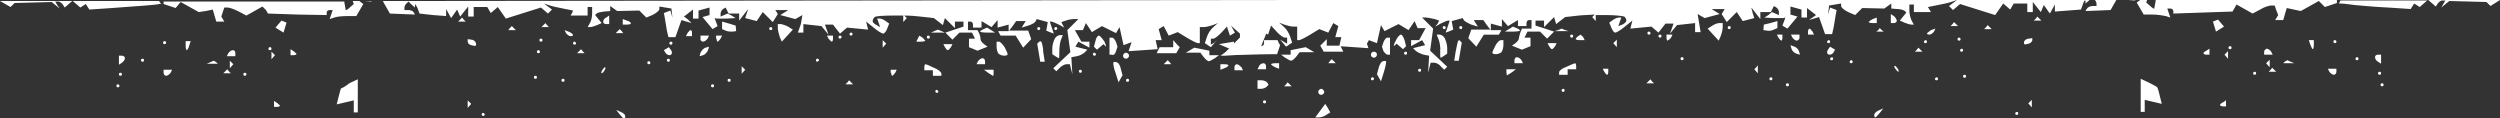 <?xml version="1.0" encoding="utf-8"?>
<!-- Generator: Adobe Illustrator 22.0.1, SVG Export Plug-In . SVG Version: 6.00 Build 0)  -->
<svg version="1.1" id="Layer_1" xmlns="http://www.w3.org/2000/svg" xmlns:xlink="http://www.w3.org/1999/xlink" x="0px" y="0px"
	 viewBox="0 0 498.2 23.6" style="enable-background:new 0 0 498.2 23.6;" xml:space="preserve">
<rect x="0" y="0" width="498.2" height="23.6" fill="#333333" stroke="none"/>
<style type="text/css">
	.st0{fill:#FFFFFF;}
</style>
<path class="st0" d="M355.3,6.9h-1.2l0.3,0.6c0.2,0.3,0.5,0.6,0.6,0.6c0.1,0,0.2-0.3,0.2-0.6V6.9z M352.6,15.7
	c0,0.2,0.1,0.3,0.3,0.3c0.2,0,0.3-0.1,0.3-0.3c0-0.2-0.1-0.3-0.3-0.3C352.7,15.4,352.6,15.6,352.6,15.7z M351.5,4.9l-0.1,1.1
	l0.7,0.1c0.4,0.1,1,0,1.4-0.2l0.7-0.3V4.2l-1.4,0.4L351.5,4.9z M355.9,16.9c0,0.2,0.1,0.3,0.3,0.3s0.3-0.1,0.3-0.3
	c0-0.2-0.1-0.3-0.3-0.3S355.9,16.7,355.9,16.9z M350,13.4l-0.4,0.4l0.7,0.8V13L350,13.4z M377.4,3.2l-0.6-0.4v1.8h0.6
	c0.3,0,0.6-0.2,0.6-0.5C377.9,3.8,377.7,3.4,377.4,3.2z M342.5,8.1l0.4-0.9c0.2-0.5,0.4-1.3,0.4-1.8V4.6l-0.7,0
	c-0.4,0-1.1,0.3-1.5,0.6l-0.8,0.5L342.5,8.1z M344.3,5.5c0,0.2,0.1,0.3,0.3,0.3c0.2,0,0.3-0.1,0.3-0.3c0-0.2-0.1-0.3-0.3-0.3
	C344.4,5.2,344.3,5.3,344.3,5.5z M358.6,7.5V6.9h-1.7l0.3,0.6c0.2,0.3,0.6,0.6,0.9,0.6C358.4,8,358.6,7.8,358.6,7.5z M373.9,6.3h1.5
	L375,6l-0.4-0.4L374.3,6L373.9,6.3z M368.6,12.3c0,0.2,0.1,0.3,0.3,0.3c0.2,0,0.3-0.1,0.3-0.3c0-0.2-0.1-0.3-0.3-0.3
	C368.7,12,368.6,12.2,368.6,12.3z M373.5,22.9c0,0.3,0.1,0.5,0.2,0.5c0.1,0,0.5-0.4,0.9-0.9l0.7-0.9l-0.9,0.4
	C373.9,22.2,373.5,22.6,373.5,22.9z M372.4,4.4c0,0.1,0.4,0.2,0.8,0.2h0.8V3.5l-0.8,0.3C372.8,4,372.4,4.3,372.4,4.4z M357.6,9.3
	L356.8,9l0.2,0.7c0.1,0.4,0.6,0.9,1,1l0.7,0.2l-0.2-0.7C358.4,9.9,358,9.4,357.6,9.3z M364.7,11.7c0,0.2,0.1,0.3,0.3,0.3
	c0.2,0,0.3-0.1,0.3-0.3c0-0.2-0.1-0.3-0.3-0.3C364.8,11.5,364.7,11.6,364.7,11.7z M279.8,10.6c0,0.2,0.1,0.3,0.3,0.3
	c0.2,0,0.3-0.1,0.3-0.3c0-0.2-0.1-0.3-0.3-0.3C279.9,10.3,279.8,10.5,279.8,10.6z M364.5,9.6c-0.2,0.2-0.4,0.6-0.4,0.8
	c0,0.3,0.2,0.5,0.5,0.5c0.3,0,0.7-0.2,0.8-0.5l0.3-0.5l-1-0.6L364.5,9.6z M364.1,8.3c0,0.2,0.1,0.3,0.3,0.3c0.2,0,0.3-0.1,0.3-0.3
	c0-0.2-0.1-0.3-0.3-0.3C364.3,8,364.1,8.2,364.1,8.3z M335.2,12c0.2,0,0.3-0.1,0.3-0.3c0-0.2-0.1-0.3-0.3-0.3
	c-0.2,0-0.3,0.1-0.3,0.3C334.9,11.9,335.1,12,335.2,12z M300.7,5.8l-0.8,0.5l1.5,0c0.8,0,1.5-0.1,1.5-0.2c0-0.1-0.3-0.4-0.7-0.5
	l-0.7-0.3L300.7,5.8z M302.1,13.8l-1.9,0v0.6c0,0.3,0.1,0.6,0.1,0.6c0.1,0,0.5-0.3,1-0.6L302.1,13.8z M314,7.8
	c0,0.1,0.4,0.2,0.9,0.2h0.9l-0.3-0.6L315,6.9l-0.5,0.3C314.2,7.4,314,7.7,314,7.8z M311.2,18c0,0.2,0.1,0.3,0.3,0.3s0.3-0.1,0.3-0.3
	c0-0.2-0.1-0.3-0.3-0.3S311.2,17.9,311.2,18z M301.8,12.6h1.7l-0.3-0.6c-0.2-0.3-0.6-0.6-0.9-0.6c-0.3,0-0.5,0.3-0.5,0.6V12.6z
	 M298,9.1c-0.3,0.6-0.6,1.2-0.6,1.4c0,0.2,0.3,0.3,0.7,0.3c0.4,0,0.9-0.2,1.1-0.4c0.2-0.2,0.4-0.9,0.4-1.4V8h-0.5
	C298.8,8,298.3,8.5,298,9.1z M333,7.5l0.3-0.6h-1.2v0.6c0,0.3,0.1,0.6,0.2,0.6C332.5,8,332.8,7.8,333,7.5z M282.6,14
	c0,0.2,0.1,0.3,0.3,0.3c0.2,0,0.3-0.1,0.3-0.3c0-0.2-0.1-0.3-0.3-0.3C282.7,13.7,282.6,13.9,282.6,14z M290.1,10.2l-0.3,1.9h0.9
	l0.3-1.8l0.3-1.8l-0.3-0.3C291,8,290.7,8,290.6,8.1C290.5,8.2,290.3,9.2,290.1,10.2z M291.1,5.8c0.2,0,0.3-0.1,0.3-0.3
	c0-0.2-0.1-0.3-0.3-0.3c-0.2,0-0.3,0.1-0.3,0.3C290.8,5.6,290.9,5.8,291.1,5.8z M328.9,15.8l-0.4,0.4l-0.4,0.4h1.5l-0.4-0.4
	L328.9,15.8z M310.2,8.6h-1.8l0.3,0.6c0.2,0.3,0.4,0.6,0.6,0.6c0.1,0,0.4-0.3,0.6-0.6L310.2,8.6z M328.6,6.9c0.2,0,0.3-0.1,0.3-0.3
	c0-0.2-0.1-0.3-0.3-0.3c-0.2,0-0.3,0.1-0.3,0.3C328.3,6.8,328.4,6.9,328.6,6.9z M330.8,7.5c0.2,0,0.3-0.1,0.3-0.3
	c0-0.2-0.1-0.3-0.3-0.3c-0.2,0-0.3,0.1-0.3,0.3C330.5,7.3,330.6,7.5,330.8,7.5z M321.5,8.6l0.7,0.8V7.9l-0.4,0.4L321.5,8.6z
	 M320.6,13.7h-1.2l0.3,0.6c0.2,0.3,0.4,0.6,0.6,0.6c0.1,0,0.2-0.3,0.2-0.6V13.7z M309.8,6.2h2.8L311.9,6l-0.7-0.3L310.5,6L309.8,6.2
	z M313.2,7.5c0.2,0,0.3-0.1,0.3-0.3c0-0.2-0.1-0.3-0.3-0.3c-0.2,0-0.3,0.1-0.3,0.3C312.9,7.3,313,7.5,313.2,7.5z M310.7,14.4v0.5
	h1.7v-1.1h1.7v-0.6c0-0.3-0.1-0.6-0.2-0.6c-0.1,0-0.9,0.3-1.7,0.7C311.3,13.6,310.7,14.1,310.7,14.4z M360.3,6.3v0.6h1.2l-0.3-0.6
	c-0.2-0.3-0.5-0.6-0.6-0.6C360.4,5.8,360.3,6,360.3,6.3z M452,12.2l-0.4,0.4l0.7,0.8v-1.5L452,12.2z M444.1,9.5
	c0,0.2,0.1,0.3,0.3,0.3c0.2,0,0.3-0.1,0.3-0.3c0-0.2-0.1-0.3-0.3-0.3C444.2,9.2,444.1,9.3,444.1,9.5z M442,3.9l-1,0.4l0.3,1l0.3,1
	l0.8-0.5l0.8-0.5L442,3.9z M442.4,20.9c0,0.1,0.2,0.3,0.6,0.3h0.6v-1.2l-0.6,0.4C442.7,20.5,442.4,20.8,442.4,20.9z M449,14.6
	c0,0.2,0.1,0.3,0.3,0.3c0.2,0,0.3-0.1,0.3-0.3c0-0.2-0.1-0.3-0.3-0.3C449.2,14.3,449,14.4,449,14.6z M461.2,8h-1.1l0.3,0.9
	c0.2,0.5,0.4,0.9,0.5,0.9c0.1,0,0.2-0.4,0.2-0.9V8z M455.3,12.3l-0.3,0.3l1.1,0l1.1,0l-1.4-0.6L455.3,12.3z M452.5,13.9l-0.4,0.4
	h1.5l-0.4-0.4l-0.4-0.4L452.5,13.9z M451.2,10.3v0.6h1.7l-0.3-0.6c-0.2-0.3-0.6-0.6-0.9-0.6C451.5,9.8,451.2,10,451.2,10.3z
	 M243.6,11c0.9-0.1,9.5-0.2,10-0.2l0.9,0l0.3-0.9l0.3-0.9l-0.3-0.5L254.6,8h-2.7v0.6c0,0.3-0.2,0.6-0.6,0.6h-0.6V6.5l0.9-0.8
	l0.9-0.8l-0.4,0.7l-0.4,0.7l0.5,0.3l0.5,0.3l0.3-0.9l0.3-0.9l1.1,1.2c0.6,0.7,1.4,1.2,1.6,1.2h0.5v1.2l-0.7-0.4l-0.7-0.4l0.6,0.7
	l0.6,0.7l0.6-0.4l0.6-0.4l-0.4-1.2c-0.2-0.7-0.8-1.6-1.3-2l-0.9-0.8l1,0.4c0.6,0.2,1.4,0.4,1.8,0.4h0.8V8l0.4,0
	c0.2,0,1.2-0.5,2.2-1.1l1.8-1.1l1.8,0.7l1-1.9l0.5,0.3l0.5,0.3l-0.3,1.1l-0.3,1.1h1.2l-0.2,0.9l-0.2,0.9l2.9,0.2l2.9,0.2l-0.3-0.9
	L272.8,8l0.8,0.3l0.8,0.3l0.4-1.8l0.4-1.8l0.7,1.2l1.4-0.7l1.4-0.7l1,0.6l1,0.6l0.6-0.9l0.6-0.9l0.6,1.4h1.6L282.8,8h-1.6v1.2
	l1.1-0.6l1.1-0.6l0.3,0.5l0.3,0.5l-1.2,0.3l-1.2,0.3l0.5,0.5c0.3,0.3,1,0.6,1.6,0.8l1.1,0.2l-0.1,1.7l-0.1,1.7l0.5-2h0.7
	c0.4,0,1,0.3,1.3,0.7l0.7,0.7l0.3-0.3l0.3-0.3l-1.7-1.6l-1.7-1.6l0.3-2.2l0.3-2.2l-1.1-1.1l-1.1-1.1h0.8c0.4,0,1.2,0.2,1.7,0.3
	l0.9,0.3l-0.3,0.6L286,5.3l1.1-0.6c0.6-0.3,1.3-0.6,1.5-0.6h0.3l-0.4,1.2l-0.4,1.2l0.8-0.3l0.7-0.3l-0.3-1.7l1.1-0.3l1.1-0.3
	l0.2,0.4c0.1,0.2,0.8,0.6,1.5,0.9l1.3,0.4l-0.8-1.3h1.9l0.7,1l0.7,0.9l-0.8,0l-3,0l-0.6,1.7l1.6,1.7l1.5-2.4h3l0.5-0.9l-2.1,0l0-0.6
	l0-0.7l1.1,0.3l1.1,0.3V3.8l0.6,0.7l0.6,0.7l1-0.6l1-0.6v1.2h1.7V4.6c0-0.3,0.2-0.6,0.5-0.6h0.5v1.7h-1.9l-0.3,0.7
	c-0.1,0.4-0.3,0.9-0.3,1.2c0,0.3-0.3,0.7-0.7,1l-0.7,0.5l1,0.4l1,0.4l1.7-0.7V7.5h-1.2l0.3-0.6l0.3-0.6h2.5l0.7,0.7l0.7,0.7l0.7-0.7
	l0.7-0.7l-1.8-0.6L306,5.1v-1h1.7v1.3l1-1l1-1l0.2,0.7l0.2,0.7l0.9-0.7l0.9-0.7l2.7-0.3c0.8-0.1,2.1-0.1,3.2-0.2l-0.5,0.5l0.7,0.8V3
	c0.8,0,1.5,0,2.2,0c1.7,0,3.2,0.2,3.5,0.3c0.2,0.2,0.4,0.5,0.4,0.8c0,0.3-0.4,0.6-0.8,0.8l-0.8,0.3l0.6-1.7l-0.5,0
	c-0.3,0-0.8,0.2-1.2,0.5l-0.7,0.5l0.4,1c0.2,0.5,0.5,1,0.8,1c0.2,0,1.1-0.5,1.9-1.2l1.5-1.2l-0.2,0.8l-0.2,0.8l2.1-0.2l2.1-0.2
	l0.7,0.6l0.7,0.6l0.7-0.9l0.7-0.9h1.6l-0.7,2l1.4-1.7l1.8-0.2l1.8-0.2v1.8h1.1l-0.3-1.8l-0.3-1.8l0.7,0.4l0.7,0.4l1.5-0.4l1.5-0.4
	l-0.8-0.5l-0.8-0.5l1.3,0l1.3,0l-0.3,0.5l-0.3,0.5l0.5,0.8l0.5,0.8l1-1l1-1l0.6,0.9l0.6,0.9l2.3-0.6l-0.3-0.9L349,1.5l1.8,2.3l0-1.4
	h2.1l0.3-0.6l0.3-0.6l0.5,0.3c0.3,0.2,0.5,0.6,0.5,0.9V3l-0.7-0.3l-0.7-0.3L352.4,3l-0.8,0.5l1.7,0.1c0.9,0,1.8,0,2.1,0l0.4-0.1
	l-0.3,0.8l-0.3,0.8l0.5,0.3l0.5,0.3l1-1.2l1-1.2l-0.7-0.2l-0.7-0.2V1.3l1.1,0.3l1.1,0.3v1.6h1.1V1.6l0.9,0.7l0.9,0.7l-0.7,0.5
	l-0.7,0.5l1-0.3l1-0.3l0.6,1.7l0.6,1.7h1.4l0.3-1.3c0.1-0.7,0.3-1.8,0.4-2.4l0.2-1.1l-1.3-0.5l-0.2,0.7l-0.2,0.7l0.1-0.9l0.1-0.9
	l1.2-0.2l1.2-0.2v0.5c0,0.3,0.6,0.8,1.4,1.2l1.4,0.6l0.7-0.7l0.7-0.7l4.4,0.1l0.7-0.5l0.7-0.5v1l1.2,0.1c0.6,0,1.3,0.2,1.5,0.4
	l0.3,0.3l-1.3,1.6l0.9,0.4c0.5,0.2,1.1,0.4,1.4,0.4h0.5l-0.4-0.7c-0.2-0.4-0.5-1.3-0.5-2l0-1.3h0.9v1.5l1.7,0l1.7,0l-0.3-0.5
	l-0.3-0.5l2-0.4c1.1-0.2,2.4-0.5,2.9-0.7l0.9-0.3l-1.6,1.2l0.4,0.4l0.4,0.4l0.7-0.6l0.7-0.6l3.5,1.1l3.5,1.1l1.6-2.3l0.7,0.6
	l0.7,0.6l0.7-1.2h2.7v1.7h1.1l0-1l0-1l0.8,1l0.8,1l0.3-0.7l0.3-0.7l1.2,1.7l0.5-0.9l0.5-0.9l0,0.7l0,0.7l2.6-0.2l2.6-0.2l0.4-1.1
	c0.2-0.6,0.4-0.9,0.5-0.6l0,0.5l0.7-0.6l0.7-0.6l0.4,0.4c0.2,0.2,0.4,0.6,0.4,0.8v0.5h-0.8c-0.4,0-0.9,0.2-1.1,0.5l-0.3,0.5l5-0.2
	l1.2-2.1l0.2-0.4H255 M443.3,10.9l0.7,0.8v-1.5l-0.4,0.4L443.3,10.9z M465.6,13.7h-1.7l0.3,0.6c0.2,0.3,0.6,0.6,0.9,0.6
	c0.3,0,0.5-0.3,0.5-0.6V13.7z M498.2,0h-14.3l0.7,0.6l0.8,0.7l0.4-0.6c0.2-0.3,0.6-0.6,0.9-0.6h0.6l-0.4,0.7l-0.4,0.7l1.6-1.3
	l3.7,0.1l3.7,0.1l0.4,0.4l0.4,0.4L498.2,0z M428.3,16.5l-1.7-0.8l0,3.3l0,3.3l0.4,0l0.4,0v-2.4l1.7,0.4l1.7,0.4l-0.4-1.6
	c-0.2-0.9-0.4-1.6-0.5-1.6C430.1,17.4,429.3,17,428.3,16.5z M439.1,10.6c0,0.1,0.2,0.3,0.6,0.3h0.6V9.7l-0.6,0.4
	C439.4,10.2,439.1,10.5,439.1,10.6z M426.5,0l-0.7,0.5l0.7,1.2l0.7,1.2h1.8c1,0,2.1,0.2,2.6,0.3l0.9,0.3l-0.3-0.9l-0.3-0.9h0.6
	c0.3,0,0.6,0.2,0.6,0.5v0.5l5.9-0.2l5.9-0.2l0.4-0.7l0.4-0.7l1.6,0.9l1.6,0.9l1.5-0.8c0.8-0.5,1.8-0.8,2.2-0.8h0.7l0.3,0.9L454,3
	l-0.3,0.5l-0.3,0.5h1.6l0.7-2.4l1.4,0.3l1.4,0.3l1.8-1l1.8-1l0.6,0.6l0.6,0.6l1.2-0.4l1.2-0.4V0c0,0,0,0,0,0h-36.1
	c-0.1,0.8-0.3,1.6-0.3,1.7c0,0.1-0.4-0.1-0.8-0.5l-0.8-0.7l0.2-0.6L426.5,0L426.5,0z M424.1,0L424.1,0l1.4,0.1L425.5,0H424.1z
	 M382,9.9l-0.4,0.4h1.5l-0.4-0.4l-0.4-0.4L382,9.9z M390.1,7.8c0,0.2,0.1,0.3,0.3,0.3c0.2,0,0.3-0.1,0.3-0.3c0-0.2-0.1-0.3-0.3-0.3
	C390.2,7.5,390.1,7.6,390.1,7.8z M390.6,10c0,0.2,0.1,0.3,0.3,0.3c0.2,0,0.3-0.1,0.3-0.3c0-0.2-0.1-0.3-0.3-0.3
	C390.7,9.8,390.6,9.9,390.6,10z M391.2,15.2c0,0.2,0.1,0.3,0.3,0.3c0.2,0,0.3-0.1,0.3-0.3c0-0.2-0.1-0.3-0.3-0.3
	C391.3,14.9,391.2,15,391.2,15.2z M389.1,4.8l-0.4,0.4h1.5l-0.4-0.4l-0.4-0.4L389.1,4.8z M465.3,8.6c0.2,0,0.3-0.1,0.3-0.3
	c0-0.2-0.1-0.3-0.3-0.3c-0.2,0-0.3,0.1-0.3,0.3C465,8.5,465.2,8.6,465.3,8.6z M377.7,13.7c0.2,0.3,0.5,0.6,0.6,0.6
	c0.1,0,0.1-0.3-0.1-0.6c-0.2-0.3-0.5-0.6-0.6-0.6C377.4,13.2,377.5,13.4,377.7,13.7z M385.6,15.7c0,0.2,0.1,0.3,0.3,0.3
	c0.2,0,0.3-0.1,0.3-0.3c0-0.2-0.1-0.3-0.3-0.3C385.8,15.4,385.6,15.6,385.6,15.7z M395.8,5.4l-0.4,0.4h1.5l-0.4-0.4L396.1,5
	L395.8,5.4z M384,6.7c0,0.1,0.2,0.2,0.5,0.2c0.3,0,0.7-0.3,0.9-0.6l0.3-0.6l-0.9,0.3C384.4,6.3,384,6.6,384,6.7z M383.4,8.3
	c0,0.2,0.1,0.3,0.3,0.3c0.2,0,0.3-0.1,0.3-0.3c0-0.2-0.1-0.3-0.3-0.3C383.6,8,383.4,8.2,383.4,8.3z M473.9,14.6
	c0,0.2,0.1,0.3,0.3,0.3c0.2,0,0.3-0.1,0.3-0.3c0-0.2-0.1-0.3-0.3-0.3C474,14.3,473.9,14.4,473.9,14.6z M473.3,11.4
	c0,0.3,0.2,0.7,0.6,0.9l0.6,0.4v-1.8h-0.6C473.5,10.9,473.3,11.1,473.3,11.4z M469.4,11.7c0,0.2,0.1,0.3,0.3,0.3s0.3-0.1,0.3-0.3
	c0-0.2-0.1-0.3-0.3-0.3S469.4,11.6,469.4,11.7z M401.6,22.6c0,0.2,0.1,0.3,0.3,0.3c0.2,0,0.3-0.1,0.3-0.3c0-0.2-0.1-0.3-0.3-0.3
	C401.8,22.3,401.6,22.4,401.6,22.6z M466.4,0.1l-0.3,0.6l0.4,0c0.2,0,1.4,0.1,2.7,0.3c1.2,0.1,4.2,0.4,6.7,0.5l4.5,0.3l0.7-1.1
	l1.1,0.7l0.8-0.7l0.7-0.6L466.4,0.1L466.4,0.1z M403.4,8.2c-0.1,0.3-0.1,0.5,0,0.6c0.1,0.1,0.5,0,0.9-0.1c0.4-0.1,0.7-0.5,0.7-0.7
	V7.6l-0.7,0.1C403.9,7.7,403.5,8,403.4,8.2z M404.6,20.2l-0.4,0.4l0.7,0.8v-1.5L404.6,20.2z M474.4,16.9c0,0.2,0.1,0.3,0.3,0.3
	c0.2,0,0.3-0.1,0.3-0.3c0-0.2-0.1-0.3-0.3-0.3C474.5,16.6,474.4,16.7,474.4,16.9z M405.7,3.7l-0.4,0.4h1.5l-0.4-0.4L406,3.3
	L405.7,3.7z M278.1,8.2c-0.4,0.7-0.4,1.1-0.2,0.9l0.4-0.4l1.3,1.1l0.3-0.3l0.3-0.3L279.9,8c-0.2-0.6-0.5-1.1-0.7-1.1
	C278.9,6.9,278.4,7.5,278.1,8.2z M287.8,5.8c0.2,0,0.3-0.1,0.3-0.3c0-0.2-0.1-0.3-0.3-0.3c-0.2,0-0.3,0.1-0.3,0.3
	C287.5,5.6,287.6,5.8,287.8,5.8z M288.4,9.5c0-0.6-0.3-1.5-0.5-1.9c-0.2-0.4-0.7-0.7-1-0.7h-0.6l0.4,1c0.2,0.5,0.4,1.6,0.3,2.3
	c0,0.7,0,1.3,0.1,1.3c0.1,0,0.4-0.2,0.7-0.4l0.6-0.4L288.4,9.5z M250.9,13.2l-0.3,0.6h1.7v-0.6c0-0.3-0.2-0.6-0.5-0.6
	C251.4,12.6,251,12.9,250.9,13.2z M251.4,16h-0.8v1.7h0.7c0.4,0,0.9-0.2,1.1-0.4l0.4-0.4l-0.3-0.5C252.3,16.2,251.8,16,251.4,16z
	 M253.3,12.8c0,0.1,0.4,0.4,0.8,0.6l0.8,0.3v-1.1h-0.8C253.7,12.6,253.3,12.7,253.3,12.8z M251.7,20.3c0,0.2,0.1,0.3,0.3,0.3
	c0.2,0,0.3-0.1,0.3-0.3c0-0.2-0.1-0.3-0.3-0.3C251.8,20,251.7,20.1,251.7,20.3z M256.3,16.8l-0.4,0.4h1.5l-0.4-0.4l-0.4-0.4
	L256.3,16.8z M263.7,8.5l-0.6,0.6l0.7,1.2h3.9l-0.3-0.6l-0.3-0.6h-2.7V7.8L263.7,8.5z M257.2,10.9l-1.9,0l0.8,0.6
	c0.5,0.3,1,0.6,1.2,0.6c0.2,0,0.7-0.4,1-0.8l0.7-0.9l2.9,0l-1.7-1l-1.5,0.3l-1.5,0.3V10.9z M274.7,13.7l-0.3,1.1l0.8,1.4l0.6-1.9
	c0.3-1,0.5-2,0.4-2.1c-0.1-0.1-0.5-0.1-0.8,0.1C275.2,12.4,274.8,13.1,274.7,13.7z M273.2,10.9c0,0.3,0.2,0.6,0.6,0.6
	c0.3,0,0.6-0.3,0.6-0.6c0-0.3-0.2-0.6-0.6-0.6C273.4,10.3,273.2,10.6,273.2,10.9z M276.5,10.9h0.5V7.5h-0.5c-0.3,0-0.6,0.4-0.8,0.9
	l-0.3,0.9l0.3,0.9C275.9,10.5,276.3,10.9,276.5,10.9z M273.2,15.7c0,0.2,0.1,0.3,0.3,0.3c0.2,0,0.3-0.1,0.3-0.3
	c0-0.2-0.1-0.3-0.3-0.3C273.3,15.4,273.2,15.6,273.2,15.7z M264.1,20.7l-2,2.7l0.7,0c0.4,0,1.1-0.2,1.5-0.5l0.8-0.5l-0.5-0.9
	L264.1,20.7z M263.3,17.7c-0.3,0-0.6,0.3-0.6,0.6c0,0.3,0.2,0.6,0.6,0.6c0.3,0,0.6-0.3,0.6-0.6C263.8,18,263.6,17.7,263.3,17.7z
	 M264.7,12.6h1.5l-0.4-0.4l-0.4-0.4l-0.4,0.4L264.7,12.6z"/>
<path class="st0" d="M142.8,7.7c0,0.3,0.1,0.6,0.2,0.6s0.4-0.3,0.6-0.6l0.3-0.6h-1.2V7.7z M145.3,15.7c-0.2,0-0.3,0.1-0.3,0.3
	c0,0.2,0.1,0.3,0.3,0.3c0.2,0,0.3-0.1,0.3-0.3C145.6,15.8,145.5,15.7,145.3,15.7z M145.3,4.7l-1.4-0.4v1.5l0.7,0.3
	c0.4,0.2,1,0.2,1.4,0.2l0.7-0.1l-0.1-1.1L145.3,4.7z M142,16.8c-0.2,0-0.3,0.1-0.3,0.3c0,0.2,0.1,0.3,0.3,0.3c0.2,0,0.3-0.1,0.3-0.3
	C142.3,16.9,142.2,16.8,142,16.8z M147.8,13.2v1.5l0.7-0.8l-0.4-0.4L147.8,13.2z M120.2,4.3c0,0.3,0.2,0.5,0.6,0.5h0.6V3.1l-0.6,0.4
	C120.5,3.6,120.2,4,120.2,4.3z M158,5.9l-0.8-0.5c-0.5-0.3-1.1-0.5-1.5-0.6l-0.7,0v0.8c0,0.4,0.2,1.2,0.4,1.8l0.4,0.9L158,5.9z
	 M153.6,5.4c-0.2,0-0.3,0.1-0.3,0.3c0,0.2,0.1,0.3,0.3,0.3c0.2,0,0.3-0.1,0.3-0.3C153.9,5.5,153.7,5.4,153.6,5.4z M140.1,8.3
	c0.3,0,0.7-0.3,0.9-0.6l0.3-0.6h-1.7v0.6C139.5,8,139.8,8.3,140.1,8.3z M123.9,6.2l-0.4-0.4l-0.4,0.4l-0.4,0.4h1.5L123.9,6.2z
	 M129.3,12.2c-0.2,0-0.3,0.1-0.3,0.3c0,0.2,0.1,0.3,0.3,0.3c0.2,0,0.3-0.1,0.3-0.3C129.6,12.4,129.5,12.2,129.3,12.2z M123.7,22.3
	l-0.9-0.4l0.7,0.9c0.4,0.5,0.8,0.9,0.9,0.9c0.1,0,0.2-0.2,0.2-0.5C124.6,22.8,124.2,22.5,123.7,22.3z M124.9,4.1l-0.8-0.3v1.1h0.8
	c0.5,0,0.8-0.1,0.8-0.2C125.8,4.5,125.4,4.2,124.9,4.1z M139.6,10.5l-0.2,0.7l0.7-0.2c0.4-0.1,0.8-0.6,1-1l0.2-0.7l-0.7,0.2
	C140.2,9.6,139.8,10.1,139.6,10.5z M133.2,11.7c-0.2,0-0.3,0.1-0.3,0.3c0,0.2,0.1,0.3,0.3,0.3c0.2,0,0.3-0.1,0.3-0.3
	C133.5,11.8,133.3,11.7,133.2,11.7z M218.1,10.5c-0.2,0-0.3,0.1-0.3,0.3c0,0.2,0.1,0.3,0.3,0.3c0.2,0,0.3-0.1,0.3-0.3
	C218.4,10.7,218.2,10.5,218.1,10.5z M133.3,9.4l-1,0.6l0.3,0.5c0.2,0.3,0.5,0.5,0.8,0.5c0.3,0,0.5-0.2,0.5-0.5
	c0-0.3-0.2-0.6-0.4-0.8L133.3,9.4z M133.7,8.3c-0.2,0-0.3,0.1-0.3,0.3c0,0.2,0.1,0.3,0.3,0.3c0.2,0,0.3-0.1,0.3-0.3
	C134,8.4,133.9,8.3,133.7,8.3z M163.2,12c0-0.2-0.1-0.3-0.3-0.3c-0.2,0-0.3,0.1-0.3,0.3c0,0.2,0.1,0.3,0.3,0.3
	C163.1,12.2,163.2,12.1,163.2,12z M196.7,5.5L196,5.8c-0.4,0.2-0.7,0.4-0.7,0.5c0,0.1,0.7,0.2,1.5,0.2l1.5,0L197.5,6L196.7,5.5z
	 M196.9,14.5c0.5,0.3,0.9,0.6,1,0.6c0.1,0,0.1-0.2,0.1-0.6v-0.6l-1.9,0L196.9,14.5z M183.7,7.4l-0.5-0.3l-0.3,0.6l-0.3,0.6h0.9
	c0.5,0,0.9-0.1,0.9-0.2C184.2,7.9,184,7.6,183.7,7.4z M186.7,17.9c-0.2,0-0.3,0.1-0.3,0.3c0,0.2,0.1,0.3,0.3,0.3
	c0.2,0,0.3-0.1,0.3-0.3C186.9,18.1,186.8,17.9,186.7,17.9z M196.3,12.2c0-0.3-0.2-0.6-0.5-0.6c-0.3,0-0.7,0.3-0.9,0.6l-0.3,0.6h1.7
	V12.2z M199.1,8.3h-0.5v1c0,0.6,0.2,1.2,0.4,1.4c0.2,0.2,0.7,0.4,1.1,0.4c0.4,0,0.7-0.1,0.7-0.3c0-0.2-0.3-0.8-0.6-1.4
	C199.8,8.8,199.3,8.3,199.1,8.3z M165.8,8.3c0.1,0,0.2-0.3,0.2-0.6V7.1h-1.2l0.3,0.6C165.4,8,165.6,8.3,165.8,8.3z M215.3,13.9
	c-0.2,0-0.3,0.1-0.3,0.3c0,0.2,0.1,0.3,0.3,0.3c0.2,0,0.3-0.1,0.3-0.3C215.6,14.1,215.5,13.9,215.3,13.9z M207.5,8.3
	c-0.1-0.1-0.3-0.1-0.5,0.1l-0.3,0.3l0.3,1.8l0.3,1.8h0.9l-0.3-1.9C207.9,9.4,207.6,8.4,207.5,8.3z M207.3,5.7c0-0.2-0.1-0.3-0.3-0.3
	c-0.2,0-0.3,0.1-0.3,0.3c0,0.2,0.1,0.3,0.3,0.3C207.2,6,207.3,5.8,207.3,5.7z M168.9,16.4l-0.4,0.4h1.5l-0.4-0.4l-0.4-0.4
	L168.9,16.4z M188.3,9.4c0.2,0.3,0.4,0.6,0.6,0.6c0.1,0,0.4-0.3,0.6-0.6l0.3-0.6H188L188.3,9.4z M169.9,6.8c0-0.2-0.1-0.3-0.3-0.3
	c-0.2,0-0.3,0.1-0.3,0.3c0,0.2,0.1,0.3,0.3,0.3C169.7,7.1,169.9,7,169.9,6.8z M167.7,7.4c0-0.2-0.1-0.3-0.3-0.3
	c-0.2,0-0.3,0.1-0.3,0.3c0,0.2,0.1,0.3,0.3,0.3C167.5,7.7,167.7,7.6,167.7,7.4z M176.3,8.4l-0.4-0.4v1.5l0.7-0.8L176.3,8.4z
	 M177.6,14.5c0,0.3,0.1,0.6,0.2,0.6c0.1,0,0.4-0.3,0.6-0.6l0.3-0.6h-1.2V14.5z M187.6,6.2l-0.7-0.3l-0.7,0.3l-0.7,0.3h2.8L187.6,6.2
	z M185.3,7.4c0-0.2-0.1-0.3-0.3-0.3c-0.2,0-0.3,0.1-0.3,0.3c0,0.2,0.1,0.3,0.3,0.3C185.2,7.7,185.3,7.6,185.3,7.4z M186.1,13.5
	c-0.8-0.4-1.5-0.7-1.7-0.7c-0.1,0-0.2,0.3-0.2,0.6v0.6h1.7v1.1h1.7v-0.5C187.5,14.3,186.9,13.8,186.1,13.5z M137.6,6
	c-0.1,0-0.4,0.3-0.6,0.6l-0.3,0.6h1.2V6.5C137.9,6.2,137.8,6,137.6,6z M45.8,12.1v1.5l0.7-0.8l-0.4-0.4L45.8,12.1z M53.8,9.4
	c-0.2,0-0.3,0.1-0.3,0.3c0,0.2,0.1,0.3,0.3,0.3c0.2,0,0.3-0.1,0.3-0.3C54.1,9.5,54,9.4,53.8,9.4z M54.9,5.5L55.7,6l0.8,0.5l0.3-1
	l0.3-1l-1-0.4L54.9,5.5z M55.2,20.5l-0.6-0.4v1.2h0.6c0.3,0,0.6-0.1,0.6-0.3C55.7,21,55.5,20.7,55.2,20.5z M48.8,14.5
	c-0.2,0-0.3,0.1-0.3,0.3c0,0.2,0.1,0.3,0.3,0.3c0.2,0,0.3-0.1,0.3-0.3C49.1,14.6,49,14.5,48.8,14.5z M37,9.1c0,0.5,0.1,0.9,0.2,0.9
	c0.1,0,0.4-0.4,0.5-0.9l0.3-0.9H37V9.1z M42.6,12.1l-1.4,0.6l1.1,0l1.1,0l-0.3-0.3L42.6,12.1z M45.3,13.8l-0.4,0.4l-0.4,0.4H46
	l-0.4-0.4L45.3,13.8z M46.4,10c-0.3,0-0.7,0.3-0.9,0.6l-0.3,0.6h1.7v-0.6C46.9,10.2,46.7,10,46.4,10z M255,0L76.3,0.2l0.2,0.4
	l1.2,2.1l5,0.2l-0.3-0.5C82.3,2.2,81.8,2,81.4,2h-0.8V1.5c0-0.3,0.2-0.6,0.4-0.8l0.4-0.4L82,0.9l0.7,0.6l0-0.5c0-0.3,0.2,0,0.5,0.6
	l0.4,1.1L86.3,3l2.6,0.2l0-0.7l0-0.7l0.5,0.9l0.5,0.9l1.2-1.7l0.3,0.7l0.3,0.7l0.8-1l0.8-1l0,1l0,1h1.1V1.4h2.7l0.7,1.2L98.5,2
	l0.7-0.6l1.6,2.3l3.5-1.1l3.5-1.1l0.7,0.6l0.7,0.6l0.4-0.4l0.4-0.4l-1.6-1.2l0.9,0.3c0.5,0.2,1.8,0.5,2.9,0.7l2,0.4L114,2.6
	l-0.3,0.5l1.7,0l1.7,0V1.4h0.9l0,1.3c0,0.7-0.2,1.6-0.5,2l-0.4,0.7h0.5c0.3,0,0.9-0.2,1.4-0.4l0.9-0.4l-1.3-1.6l0.3-0.3
	c0.2-0.2,0.8-0.3,1.5-0.4l1.2-0.1v-1l0.7,0.5l0.7,0.5l4.4-0.1l0.7,0.7l0.7,0.7L130,3c0.8-0.4,1.4-0.9,1.4-1.2V1.3l1.2,0.2l1.2,0.2
	l0.1,0.9l0.1,0.9l-0.2-0.7l-0.2-0.7l-1.3,0.5l0.2,1.1c0.1,0.6,0.3,1.7,0.4,2.4l0.3,1.3h1.4l0.6-1.7l0.6-1.7l1,0.3l1,0.3L137,3.8
	l-0.7-0.5l0.9-0.7l0.9-0.7v1.8h1.1V2.1l1.1-0.3l1.1-0.3V3l-0.7,0.2l-0.7,0.2l1,1.2l1,1.2l0.5-0.3l0.5-0.3l-0.3-0.8l-0.3-0.8l0.4,0.1
	c0.2,0,1.1,0,2.1,0l1.7-0.1l-0.8-0.5L145,2.7L144.3,3l-0.7,0.3V2.7c0-0.3,0.2-0.7,0.5-0.9l0.5-0.3l0.3,0.6l0.3,0.6h2.1l0,1.4
	l1.8-2.3l-0.3,0.9l-0.3,0.9l2.3,0.6l0.6-0.9l0.6-0.9l1,1l1,1l0.5-0.8l0.5-0.8l-0.3-0.5L154.5,2l1.3,0l1.3,0l-0.8,0.5l-0.8,0.5
	l1.5,0.4l1.5,0.4l0.7-0.4l0.7-0.4l-0.3,1.8L159,6.5h1.1V4.8l1.8,0.2l1.8,0.2l1.4,1.7l-0.7-2h1.6l0.7,0.9l0.7,0.9l0.7-0.6l0.7-0.6
	l2.1,0.2l2.1,0.2l-0.2-0.8l-0.2-0.8l1.5,1.2c0.8,0.7,1.7,1.2,1.9,1.2c0.2,0,0.6-0.4,0.8-1l0.4-1l-0.7-0.5c-0.4-0.3-0.9-0.5-1.2-0.5
	l-0.5,0l0.6,1.7L174.7,5c-0.4-0.2-0.8-0.5-0.8-0.8c0-0.3,0.2-0.6,0.4-0.8c0.2-0.2,1.8-0.3,3.5-0.3c0.6,0,1.4,0,2.2,0v1.3l0.7-0.8
	l-0.5-0.5c1.2,0,2.4,0.1,3.2,0.2l2.7,0.3l0.9,0.7l0.9,0.7l0.2-0.7l0.2-0.7l1,1l1,1V4.3h1.7v1l-1.8,0.6l-1.8,0.6l0.7,0.7l0.7,0.7
	l0.7-0.7l0.7-0.7h2.5l0.3,0.6l0.3,0.6h-1.2v1.7l1.7,0.7l1-0.4l1-0.4l-0.7-0.5c-0.4-0.3-0.7-0.7-0.7-1c0-0.3-0.1-0.8-0.3-1.2L194.8,6
	h-1.9V4.3h0.5c0.3,0,0.5,0.3,0.5,0.6v0.6h1.7V4.2l1,0.6l1,0.6l0.6-0.7l0.6-0.7v1.5l1.1-0.3l1.1-0.3l0,0.7l0,0.6l-2.1,0l0.5,0.9h3
	l1.5,2.4l1.6-1.7l-0.6-1.7l-3,0l-0.8,0l0.7-0.9l0.7-1h1.9l-0.8,1.3l1.3-0.4c0.7-0.2,1.4-0.6,1.5-0.9l0.2-0.4l1.1,0.3l1.1,0.3
	l-0.3,1.7l0.7,0.3l0.8,0.3l-0.4-1.2l-0.4-1.2h0.3c0.2,0,0.9,0.3,1.5,0.6l1.1,0.6L211.8,5l-0.3-0.6l0.9-0.3c0.5-0.2,1.2-0.3,1.7-0.3
	h0.8l-1.1,1.1l-1.1,1.1l0.3,2.2l0.3,2.2l-1.7,1.6l-1.7,1.6l0.3,0.3l0.3,0.3l0.7-0.7c0.4-0.4,1-0.7,1.3-0.7h0.7l0.5,2l-0.1-1.7
	l-0.1-1.7l1.1-0.2c0.6-0.1,1.3-0.5,1.6-0.8l0.5-0.5l-1.2-0.3l-1.2-0.3l0.3-0.5l0.3-0.5l1.1,0.6l1.1,0.6V8.3h-1.6L214.2,6h1.6
	l0.6-1.4l0.6,0.9l0.6,0.9l1-0.6l1-0.6l1.4,0.7l1.4,0.7l0.7-1.2l0.4,1.8l0.4,1.8l0.8-0.3l0.8-0.3l-0.3,0.9l-0.3,0.9l2.9-0.2l2.9-0.2
	l-0.2-0.9l-0.2-0.9h1.2l-0.3-1.1l-0.3-1.1l0.5-0.3l0.5-0.3l1,1.9l1.8-0.7l1.8,1.1c1,0.6,2,1.1,2.2,1.1l0.4,0V5.4h0.8
	c0.4,0,1.2-0.2,1.8-0.4l1-0.4l-0.9,0.8c-0.5,0.4-1.1,1.3-1.3,2l-0.4,1.2l0.6,0.4l0.6,0.4l0.6-0.7l0.6-0.7L242,8.5l-0.7,0.4V7.7h0.5
	c0.3,0,1-0.6,1.6-1.2l1.1-1.2l0.3,0.9l0.3,0.9l0.5-0.3l0.5-0.3l-0.4-0.7l-0.4-0.7l0.9,0.8l0.9,0.8v2.7h-0.6c-0.3,0-0.6-0.3-0.6-0.6
	V8.3l0,0l-3,0.5l3.5,1.5l-2,0l-1.2,0.8l0.9,0c0.5,0,5.7-0.4,6.6-0.3 M54.5,10.7l-0.4-0.4v1.5l0.7-0.8L54.5,10.7z M32.6,14.5
	c0,0.3,0.2,0.6,0.5,0.6c0.3,0,0.7-0.3,0.9-0.6l0.3-0.6h-1.7V14.5z M2.1,1.4L2.5,1l0.4-0.4l3.7-0.1l3.7-0.1l1.6,1.3L11.4,1L11,0.3
	h0.6c0.3,0,0.7,0.3,0.9,0.6l0.4,0.6l0.8-0.7l0.7-0.6H0L2.1,1.4z M68,17.6c-0.1,0-0.3,0.8-0.5,1.6l-0.4,1.6l1.7-0.4l1.7-0.4v2.4
	l0.4,0l0.4,0l0-3.3l0-3.3l-1.7,0.8C68.9,17.2,68.1,17.6,68,17.6z M58.5,10.2l-0.6-0.4v1.2h0.6c0.3,0,0.6-0.1,0.6-0.3
	C59,10.7,58.8,10.4,58.5,10.2z M71.6,0.2h-1.3l0.2,0.6l-0.8,0.7c-0.4,0.4-0.8,0.6-0.8,0.5c0-0.1-0.2-0.9-0.3-1.7H32.6c0,0,0,0,0,0
	v0.5l1.2,0.4l1.2,0.4L35.5,1L36,0.4l1.8,1l1.8,1L41,2.2l1.4-0.3l0.7,2.4h1.6l-0.3-0.5l-0.3-0.5l0.3-0.9l0.3-0.9h0.7
	c0.4,0,1.4,0.4,2.2,0.8l1.5,0.8l1.6-0.9l1.6-0.9L53,2l0.4,0.7l5.9,0.2L65.1,3V2.5c0-0.3,0.3-0.5,0.6-0.5h0.6L66,2.9l-0.3,0.9
	l0.9-0.3c0.5-0.2,1.7-0.3,2.6-0.3h1.8l0.7-1.2l0.7-1.2L71.6,0.2L71.6,0.2z M72.7,0.2L72.7,0.2l1.4,0.1L74,0.2H72.7z M115.8,9.8
	l-0.4,0.4l-0.4,0.4h1.5l-0.4-0.4L115.8,9.8z M107.8,7.7c-0.2,0-0.3,0.1-0.3,0.3c0,0.2,0.1,0.3,0.3,0.3c0.2,0,0.3-0.1,0.3-0.3
	C108.1,7.8,108,7.7,107.8,7.7z M107.3,10c-0.2,0-0.3,0.1-0.3,0.3c0,0.2,0.1,0.3,0.3,0.3c0.2,0,0.3-0.1,0.3-0.3
	C107.6,10.1,107.4,10,107.3,10z M106.7,15.1c-0.2,0-0.3,0.1-0.3,0.3c0,0.2,0.1,0.3,0.3,0.3s0.3-0.1,0.3-0.3
	C107,15.2,106.9,15.1,106.7,15.1z M108.7,4.6L108.3,5l-0.4,0.4h1.5L109,5L108.7,4.6z M33.1,8.5c0-0.2-0.1-0.3-0.3-0.3
	c-0.2,0-0.3,0.1-0.3,0.3c0,0.2,0.1,0.3,0.3,0.3C33,8.8,33.1,8.7,33.1,8.5z M120.6,13.4c-0.2,0-0.4,0.3-0.6,0.6
	c-0.2,0.3-0.2,0.6-0.1,0.6c0.2,0,0.4-0.3,0.6-0.6C120.7,13.6,120.7,13.4,120.6,13.4z M112.2,15.7c-0.2,0-0.3,0.1-0.3,0.3
	c0,0.2,0.1,0.3,0.3,0.3c0.2,0,0.3-0.1,0.3-0.3C112.5,15.8,112.4,15.7,112.2,15.7z M102,5.2l-0.4,0.4L101.3,6h1.5l-0.4-0.4L102,5.2z
	 M113.3,6.3L112.5,6l0.3,0.6c0.2,0.3,0.6,0.6,0.9,0.6c0.3,0,0.5-0.1,0.5-0.2C114.2,6.8,113.8,6.5,113.3,6.3z M114.5,8.3
	c-0.2,0-0.3,0.1-0.3,0.3c0,0.2,0.1,0.3,0.3,0.3c0.2,0,0.3-0.1,0.3-0.3C114.7,8.4,114.6,8.3,114.5,8.3z M24,14.5
	c-0.2,0-0.3,0.1-0.3,0.3c0,0.2,0.1,0.3,0.3,0.3c0.2,0,0.3-0.1,0.3-0.3C24.3,14.6,24.2,14.5,24,14.5z M24.3,11.1h-0.6v1.8l0.6-0.4
	c0.3-0.2,0.6-0.6,0.6-0.9S24.6,11.1,24.3,11.1z M28.4,11.7c-0.2,0-0.3,0.1-0.3,0.3c0,0.2,0.1,0.3,0.3,0.3s0.3-0.1,0.3-0.3
	C28.7,11.8,28.6,11.7,28.4,11.7z M96.3,22.5c-0.2,0-0.3,0.1-0.3,0.3c0,0.2,0.1,0.3,0.3,0.3c0.2,0,0.3-0.1,0.3-0.3
	C96.5,22.6,96.4,22.5,96.3,22.5z M31.7,0.2H14.5l0.7,0.6L16,1.5l1.1-0.7l0.7,1.1l4.5-0.3c2.5-0.2,5.5-0.4,6.7-0.5
	c1.2-0.1,2.4-0.2,2.7-0.3l0.4,0L31.7,0.2L31.7,0.2z M93.9,7.9l-0.7-0.1v0.5c0,0.3,0.3,0.6,0.7,0.7c0.4,0.1,0.8,0.2,0.9,0.1
	c0.1-0.1,0.1-0.4,0-0.6C94.7,8.2,94.3,7.9,93.9,7.9z M93.2,20v1.5l0.7-0.8l-0.4-0.4L93.2,20z M23.5,16.8c-0.2,0-0.3,0.1-0.3,0.3
	c0,0.2,0.1,0.3,0.3,0.3c0.2,0,0.3-0.1,0.3-0.3C23.8,16.9,23.6,16.8,23.5,16.8z M92.1,3.5l-0.4,0.4l-0.4,0.4h1.5l-0.4-0.4L92.1,3.5z
	 M219,7.1c-0.3,0-0.6,0.5-0.7,1.1l-0.3,1.1l0.3,0.3l0.3,0.3l1.3-1.1l0.4,0.4c0.2,0.2,0.1-0.2-0.2-0.9C219.7,7.7,219.2,7.1,219,7.1z
	 M210.7,5.7c0-0.2-0.1-0.3-0.3-0.3c-0.2,0-0.3,0.1-0.3,0.3c0,0.2,0.1,0.3,0.3,0.3C210.5,6,210.7,5.8,210.7,5.7z M209.7,10.8l0.6,0.4
	c0.3,0.2,0.7,0.4,0.7,0.4c0.1,0,0.1-0.6,0.1-1.3c0-0.7,0.1-1.7,0.3-2.3l0.4-1h-0.6c-0.3,0-0.8,0.3-1,0.7c-0.2,0.4-0.5,1.2-0.5,1.9
	L209.7,10.8z M246.5,12.8c-0.3,0-0.5,0.3-0.5,0.6v0.6h1.7l-0.3-0.6C247.1,13.1,246.7,12.8,246.5,12.8z M244,12.8h-0.8v1.1l0.8-0.3
	c0.5-0.2,0.8-0.4,0.8-0.6C244.8,12.9,244.5,12.8,244,12.8z M233.8,8v1.4h-2.7l-0.3,0.6l-0.3,0.6h3.9l0.7-1.2l-0.6-0.6L233.8,8z
	 M241,10.1l-1.5-0.3l-1.5-0.3l-1.7,1l2.9,0l0.7,0.9c0.4,0.5,0.8,0.8,1,0.8c0.2,0,0.7-0.3,1.2-0.6l0.8-0.6l-1.9,0V10.1z M222.7,12.5
	c-0.3-0.2-0.6-0.2-0.8-0.1c-0.1,0.1,0,1.1,0.4,2.1l0.6,1.9l0.8-1.4l-0.3-1.1C223.3,13.3,223,12.6,222.7,12.5z M224.4,10.5
	c-0.3,0-0.6,0.3-0.6,0.6c0,0.3,0.2,0.6,0.6,0.6c0.3,0,0.6-0.3,0.6-0.6C225,10.8,224.7,10.5,224.4,10.5z M222.4,10.2l0.3-0.9
	l-0.3-0.9c-0.2-0.5-0.5-0.9-0.8-0.9h-0.5v3.4h0.5C221.9,11.1,222.3,10.7,222.4,10.2z M224.7,15.7c-0.2,0-0.3,0.1-0.3,0.3
	c0,0.2,0.1,0.3,0.3,0.3c0.2,0,0.3-0.1,0.3-0.3C225,15.8,224.9,15.7,224.7,15.7z M233.1,12.4l-0.4-0.4l-0.4,0.4l-0.4,0.4h1.5
	L233.1,12.4z"/>
</svg>
